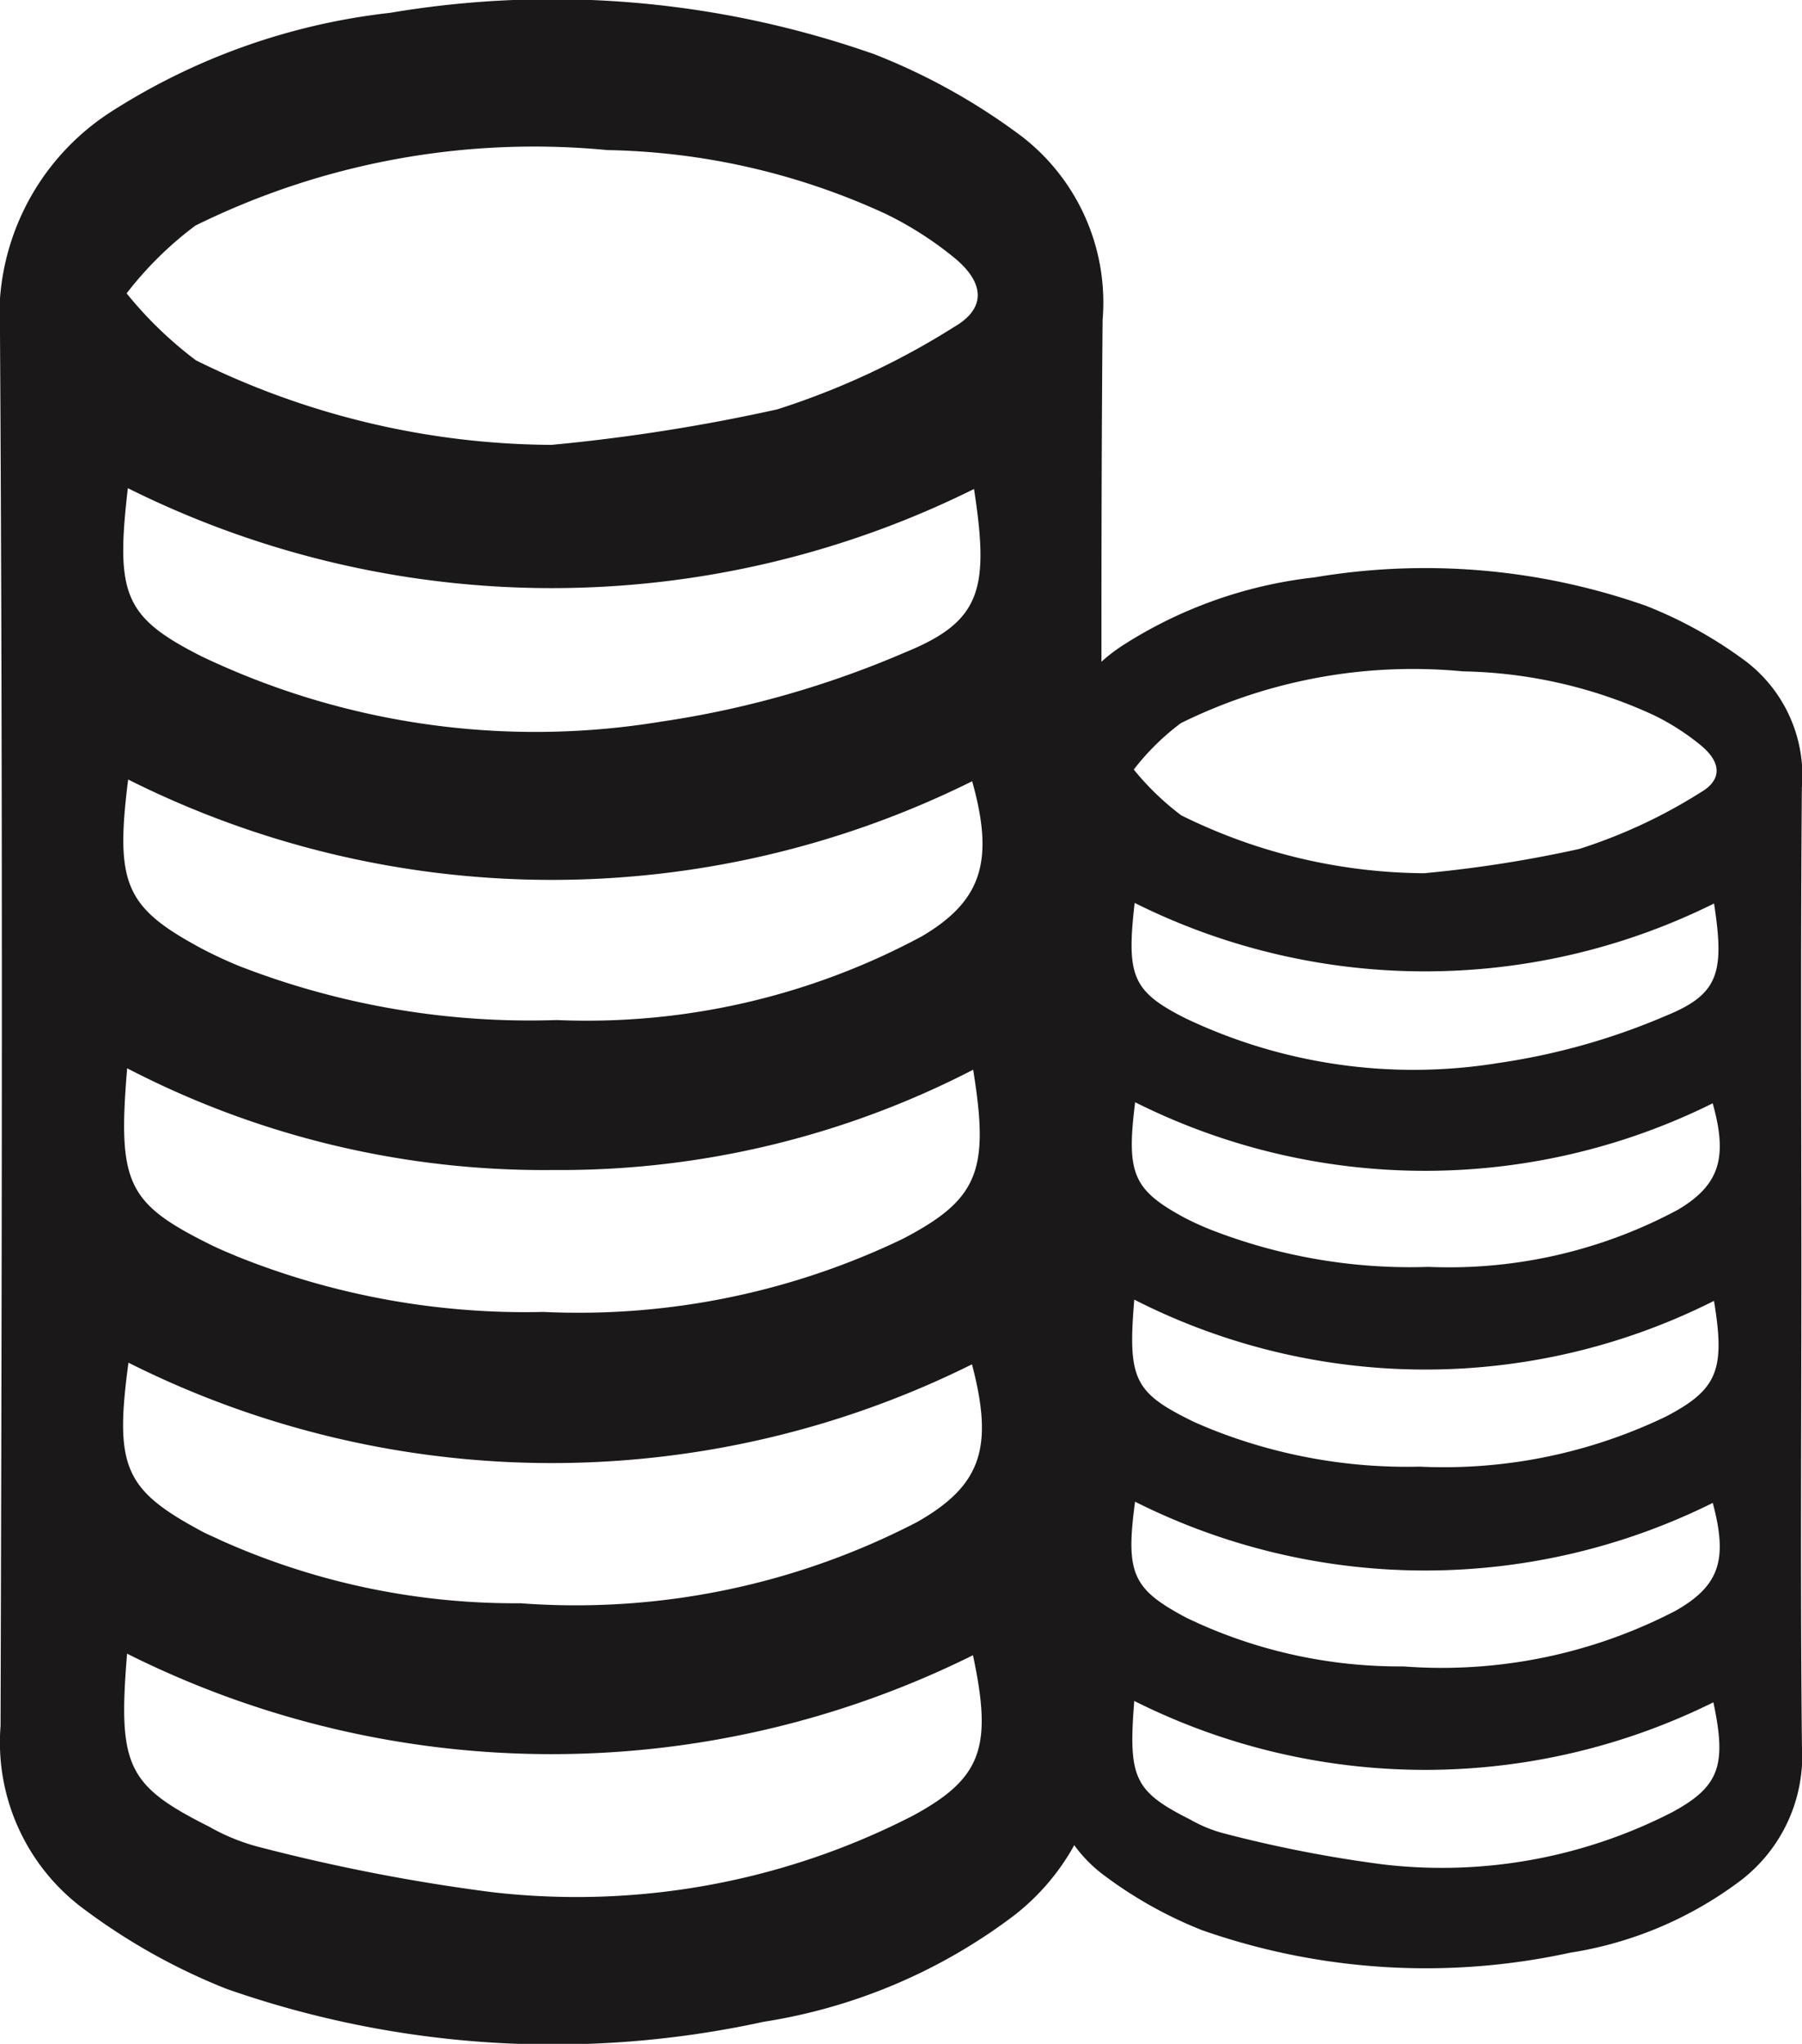<svg xmlns="http://www.w3.org/2000/svg" xmlns:xlink="http://www.w3.org/1999/xlink" width="29.135" height="33.037" viewBox="0 0 29.135 33.037">
  <defs>
    <clipPath id="clip-path">
      <rect id="Rectangle_33" data-name="Rectangle 33" width="29.135" height="33.037" fill="none"/>
    </clipPath>
  </defs>
  <g id="Group_9" data-name="Group 9" transform="translate(0 0)">
    <g id="Group_8" data-name="Group 8" transform="translate(0 0)" clip-path="url(#clip-path)">
      <path id="Path_3" data-name="Path 3" d="M17.811,16.555c0,3.748-.026,7.5.013,11.245a3.706,3.706,0,0,1-1.433,3.165,9,9,0,0,1-4.044,1.715,15.965,15.965,0,0,1-8.684-.532A9.973,9.973,0,0,1,1.28,30.8,3.353,3.353,0,0,1,.009,27.9C.031,20.4.046,12.9,0,5.408A3.932,3.932,0,0,1,1.806,1.8,10.528,10.528,0,0,1,6.311.207,15.7,15.7,0,0,1,14.14.878,10.135,10.135,0,0,1,16.527,2.21a3.392,3.392,0,0,1,1.3,2.962c-.033,3.794-.012,7.588-.012,11.383M8.916,7.191a29.582,29.582,0,0,0,3.65-.574,12.42,12.42,0,0,0,2.87-1.338c.512-.3.48-.71,0-1.107a5.654,5.654,0,0,0-1.112-.713A11.2,11.2,0,0,0,9.821,2.426,12.376,12.376,0,0,0,3.158,3.647,5.743,5.743,0,0,0,2.047,4.742a6.359,6.359,0,0,0,1.12,1.082A13.094,13.094,0,0,0,8.916,7.191m-6.849.7c-.2,1.722-.058,2.085,1.189,2.717a12.529,12.529,0,0,0,7.424,1.058,15.758,15.758,0,0,0,3.956-1.122c1.229-.5,1.361-1.02,1.112-2.64a15.345,15.345,0,0,1-13.68-.013m.009,14.135c-.227,1.679-.064,2.052,1.161,2.713.1.057.213.1.32.153a11.622,11.622,0,0,0,4.857,1.023A11.98,11.98,0,0,0,14.832,24.6c1.039-.592,1.235-1.207.883-2.547a15.253,15.253,0,0,1-13.639-.027m-.021,4.7c-.151,1.821,0,2.134,1.326,2.8a3.291,3.291,0,0,0,.759.316,30.249,30.249,0,0,0,3.8.741,11.9,11.9,0,0,0,6.823-1.236c1.117-.605,1.284-1.111.968-2.592A15.315,15.315,0,0,1,2.055,26.73M2.072,12.6c-.212,1.683-.046,2.066,1.169,2.722a6.866,6.866,0,0,0,.644.3A12.969,12.969,0,0,0,9,16.488a11.436,11.436,0,0,0,5.9-1.351c.984-.577,1.176-1.233.818-2.509A15.276,15.276,0,0,1,2.072,12.6m-.016,4.665c-.157,1.871,0,2.187,1.36,2.86.142.07.287.128.432.19a12.5,12.5,0,0,0,4.94.891A12.1,12.1,0,0,0,14.6,20.023c1.22-.638,1.4-1.1,1.134-2.732a14.537,14.537,0,0,1-6.785,1.621,14.621,14.621,0,0,1-6.9-1.648" transform="translate(0 0)" fill="#1a1818"/>
      <path id="Path_4" data-name="Path 4" d="M45.669,29.5c0,2.567-.018,5.133.009,7.7a2.537,2.537,0,0,1-.982,2.167,6.155,6.155,0,0,1-2.769,1.174,10.936,10.936,0,0,1-5.946-.364,6.822,6.822,0,0,1-1.631-.921,2.294,2.294,0,0,1-.87-1.989c.015-5.133.025-10.267-.007-15.4A2.692,2.692,0,0,1,34.711,19.4a7.215,7.215,0,0,1,3.084-1.09,10.753,10.753,0,0,1,5.361.459,6.957,6.957,0,0,1,1.634.912,2.323,2.323,0,0,1,.887,2.028c-.022,2.6-.008,5.2-.008,7.794m-6.09-6.412a20.225,20.225,0,0,0,2.5-.392,8.5,8.5,0,0,0,1.965-.916c.35-.205.329-.486,0-.758a3.858,3.858,0,0,0-.761-.488,7.674,7.674,0,0,0-3.085-.708,8.474,8.474,0,0,0-4.562.837,3.927,3.927,0,0,0-.761.75,4.4,4.4,0,0,0,.767.74,8.967,8.967,0,0,0,3.936.936m-4.689.48c-.134,1.179-.04,1.428.814,1.861a8.578,8.578,0,0,0,5.083.724,10.788,10.788,0,0,0,2.709-.768c.842-.345.932-.7.762-1.808a10.506,10.506,0,0,1-9.367-.009m.006,9.678c-.155,1.15-.044,1.406.795,1.858.072.038.146.07.22.105a7.954,7.954,0,0,0,3.325.7,8.2,8.2,0,0,0,4.4-.9c.711-.405.846-.826.6-1.743a10.444,10.444,0,0,1-9.339-.019m-.014,3.221c-.1,1.247,0,1.461.908,1.918a2.231,2.231,0,0,0,.52.216,20.658,20.658,0,0,0,2.6.508,8.151,8.151,0,0,0,4.672-.846c.765-.415.879-.76.663-1.775a10.486,10.486,0,0,1-9.361-.021m.012-9.675c-.146,1.152-.032,1.414.8,1.864a4.573,4.573,0,0,0,.441.2,8.878,8.878,0,0,0,3.5.594,7.832,7.832,0,0,0,4.037-.925c.673-.4.806-.844.56-1.719a10.46,10.46,0,0,1-9.341-.019m-.011,3.194c-.108,1.282,0,1.5.931,1.958.1.048.2.088.3.13a8.557,8.557,0,0,0,3.383.61,8.284,8.284,0,0,0,3.982-.81c.836-.437.961-.753.777-1.87a10.362,10.362,0,0,1-9.369-.018" transform="translate(-16.544 -8.977)" fill="#1a1818"/>
    </g>
  </g>
</svg>
